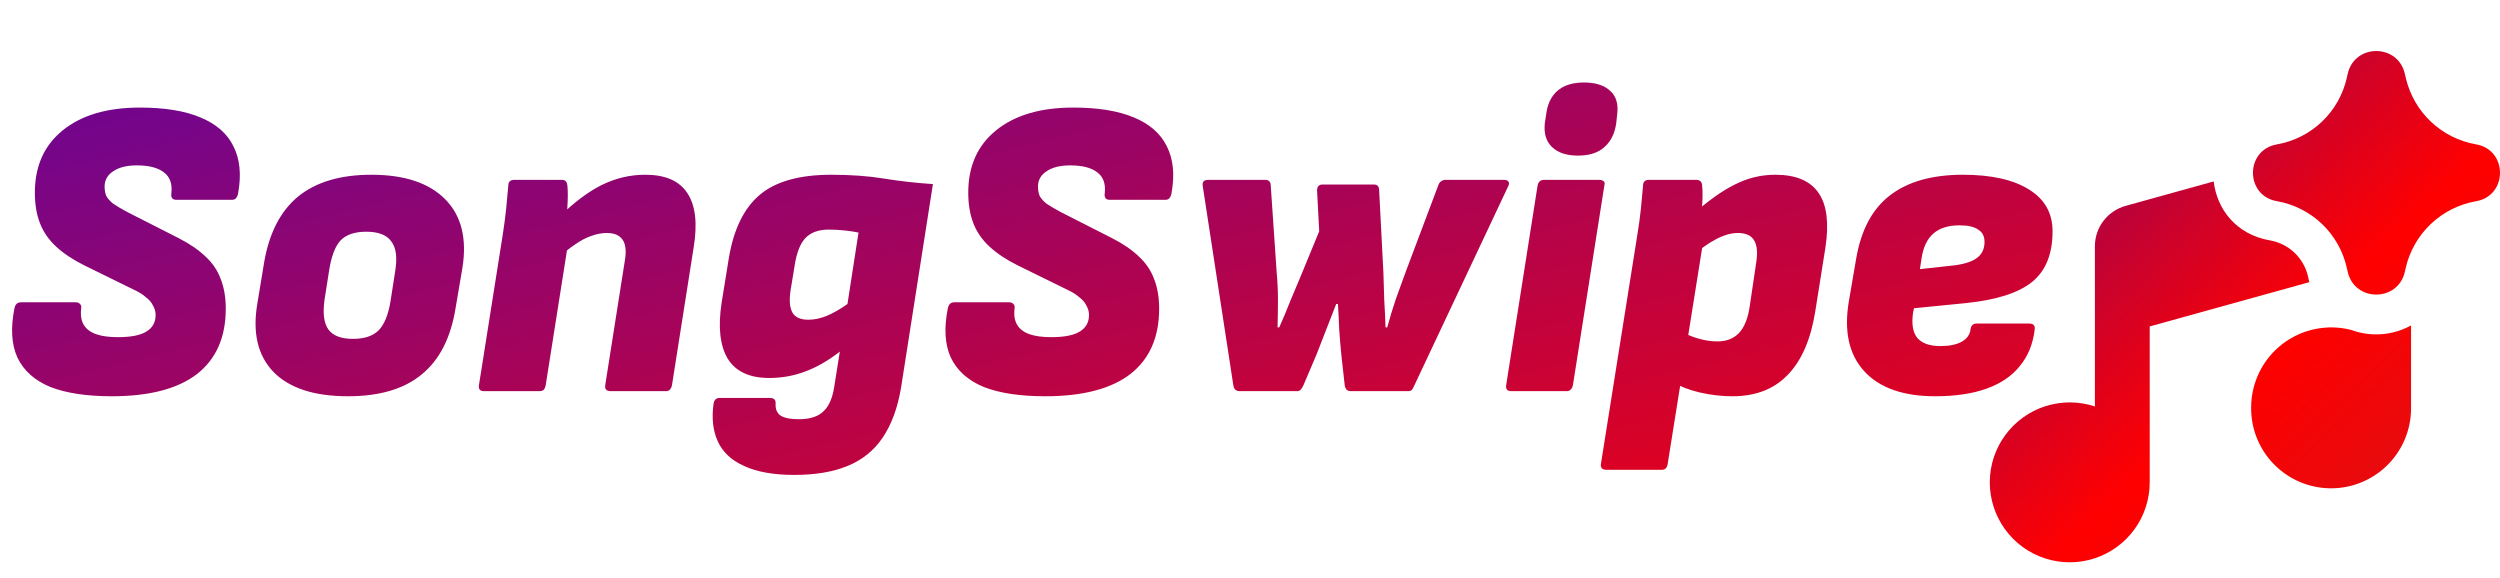 <svg width="147" height="34" viewBox="0 0 147 34" fill="none" xmlns="http://www.w3.org/2000/svg">
<path d="M6.575 23.3C5.092 23.3 3.883 23.117 2.95 22.75C2.033 22.367 1.392 21.792 1.025 21.025C0.675 20.258 0.617 19.292 0.85 18.125C0.9 17.892 1.025 17.775 1.225 17.775H4.45C4.567 17.775 4.65 17.808 4.7 17.875C4.767 17.925 4.792 18.008 4.775 18.125C4.725 18.525 4.775 18.85 4.925 19.1C5.075 19.35 5.317 19.533 5.65 19.65C5.983 19.767 6.408 19.825 6.925 19.825C7.692 19.825 8.25 19.717 8.6 19.5C8.967 19.283 9.15 18.958 9.15 18.525C9.15 18.325 9.1 18.142 9 17.975C8.917 17.792 8.775 17.625 8.575 17.475C8.392 17.308 8.133 17.15 7.8 17L4.95 15.6C4.283 15.267 3.733 14.9 3.3 14.5C2.867 14.1 2.55 13.642 2.35 13.125C2.15 12.608 2.05 12.008 2.05 11.325C2.05 9.775 2.592 8.558 3.675 7.675C4.775 6.775 6.292 6.325 8.225 6.325C9.675 6.325 10.858 6.517 11.775 6.9C12.708 7.283 13.358 7.85 13.725 8.6C14.108 9.35 14.2 10.275 14 11.375C13.95 11.625 13.833 11.75 13.65 11.75H10.375C10.142 11.75 10.042 11.625 10.075 11.375C10.142 10.808 9.992 10.392 9.625 10.125C9.275 9.858 8.75 9.725 8.05 9.725C7.45 9.725 6.983 9.842 6.65 10.075C6.317 10.292 6.15 10.592 6.15 10.975C6.15 11.175 6.183 11.358 6.25 11.525C6.333 11.675 6.467 11.825 6.65 11.975C6.85 12.108 7.117 12.267 7.45 12.45L10.5 14C11.15 14.333 11.675 14.692 12.075 15.075C12.492 15.458 12.792 15.9 12.975 16.4C13.175 16.9 13.275 17.483 13.275 18.15C13.275 19.833 12.708 21.117 11.575 22C10.442 22.867 8.775 23.3 6.575 23.3ZM20.461 23.3C18.477 23.3 17.019 22.825 16.086 21.875C15.152 20.908 14.836 19.558 15.136 17.825L15.536 15.4C15.836 13.683 16.502 12.4 17.536 11.55C18.586 10.7 20.019 10.275 21.836 10.275C23.786 10.275 25.236 10.758 26.186 11.725C27.136 12.692 27.469 14.042 27.186 15.775L26.786 18.125C26.502 19.875 25.836 21.175 24.786 22.025C23.752 22.875 22.311 23.3 20.461 23.3ZM20.761 19.925C21.427 19.925 21.927 19.758 22.261 19.425C22.594 19.092 22.827 18.525 22.961 17.725L23.236 15.95C23.369 15.15 23.294 14.567 23.011 14.2C22.744 13.817 22.252 13.625 21.536 13.625C20.869 13.625 20.369 13.792 20.036 14.125C19.719 14.458 19.494 15.033 19.361 15.85L19.086 17.6C18.969 18.417 19.044 19.008 19.311 19.375C19.577 19.742 20.061 19.925 20.761 19.925ZM35.912 23C35.662 23 35.553 22.883 35.587 22.65L36.737 15.35C36.837 14.783 36.795 14.367 36.612 14.1C36.428 13.833 36.12 13.7 35.687 13.7C35.387 13.7 35.078 13.758 34.762 13.875C34.462 13.975 34.145 14.142 33.812 14.375C33.478 14.592 33.137 14.875 32.787 15.225L32.887 12.75C33.753 11.9 34.587 11.275 35.387 10.875C36.203 10.475 37.053 10.275 37.937 10.275C39.12 10.275 39.945 10.633 40.412 11.35C40.895 12.067 41.02 13.133 40.787 14.55L39.512 22.65C39.462 22.883 39.345 23 39.162 23H35.912ZM28.462 23C28.228 23 28.128 22.883 28.162 22.65L29.562 13.8C29.645 13.267 29.712 12.758 29.762 12.275C29.812 11.775 29.853 11.325 29.887 10.925C29.887 10.692 30.003 10.575 30.237 10.575H33.012C33.128 10.575 33.212 10.6 33.262 10.65C33.312 10.7 33.345 10.783 33.362 10.9C33.378 11.067 33.387 11.258 33.387 11.475C33.387 11.692 33.378 11.917 33.362 12.15C33.362 12.383 33.345 12.617 33.312 12.85L33.412 14.25L32.087 22.65C32.07 22.75 32.037 22.833 31.987 22.9C31.937 22.967 31.845 23 31.712 23H28.462ZM48.881 10.275C50.031 10.275 51.065 10.35 51.981 10.5C52.898 10.65 53.856 10.758 54.856 10.825L52.981 22.8C52.781 23.983 52.423 24.958 51.906 25.725C51.39 26.492 50.698 27.05 49.831 27.4C48.981 27.75 47.94 27.925 46.706 27.925C45.49 27.925 44.506 27.75 43.756 27.4C43.006 27.067 42.49 26.583 42.206 25.95C41.923 25.333 41.84 24.6 41.956 23.75C41.99 23.517 42.106 23.4 42.306 23.4H45.281C45.515 23.4 45.623 23.517 45.606 23.75C45.59 24.05 45.681 24.275 45.881 24.425C46.098 24.575 46.465 24.65 46.981 24.65C47.631 24.65 48.115 24.492 48.431 24.175C48.748 23.875 48.956 23.392 49.056 22.725L49.381 20.675C48.698 21.208 48.015 21.6 47.331 21.85C46.665 22.1 45.965 22.225 45.231 22.225C44.065 22.225 43.248 21.842 42.781 21.075C42.331 20.308 42.215 19.217 42.431 17.8L42.856 15.175C43.14 13.475 43.748 12.233 44.681 11.45C45.615 10.667 47.015 10.275 48.881 10.275ZM47.531 18.8C47.881 18.8 48.24 18.725 48.606 18.575C48.973 18.425 49.381 18.192 49.831 17.875L50.481 13.675C50.248 13.625 49.973 13.583 49.656 13.55C49.356 13.517 49.048 13.5 48.731 13.5C48.131 13.5 47.673 13.667 47.356 14C47.056 14.317 46.848 14.842 46.731 15.575L46.481 17.1C46.398 17.683 46.44 18.117 46.606 18.4C46.773 18.667 47.081 18.8 47.531 18.8ZM61.458 23.3C59.974 23.3 58.766 23.117 57.833 22.75C56.916 22.367 56.275 21.792 55.908 21.025C55.558 20.258 55.499 19.292 55.733 18.125C55.783 17.892 55.908 17.775 56.108 17.775H59.333C59.45 17.775 59.533 17.808 59.583 17.875C59.65 17.925 59.675 18.008 59.658 18.125C59.608 18.525 59.658 18.85 59.808 19.1C59.958 19.35 60.2 19.533 60.533 19.65C60.866 19.767 61.291 19.825 61.808 19.825C62.575 19.825 63.133 19.717 63.483 19.5C63.849 19.283 64.033 18.958 64.033 18.525C64.033 18.325 63.983 18.142 63.883 17.975C63.8 17.792 63.658 17.625 63.458 17.475C63.275 17.308 63.016 17.15 62.683 17L59.833 15.6C59.166 15.267 58.616 14.9 58.183 14.5C57.749 14.1 57.433 13.642 57.233 13.125C57.033 12.608 56.933 12.008 56.933 11.325C56.933 9.775 57.474 8.558 58.558 7.675C59.658 6.775 61.175 6.325 63.108 6.325C64.558 6.325 65.741 6.517 66.658 6.9C67.591 7.283 68.241 7.85 68.608 8.6C68.991 9.35 69.083 10.275 68.883 11.375C68.833 11.625 68.716 11.75 68.533 11.75H65.258C65.025 11.75 64.924 11.625 64.958 11.375C65.025 10.808 64.874 10.392 64.508 10.125C64.158 9.858 63.633 9.725 62.933 9.725C62.333 9.725 61.866 9.842 61.533 10.075C61.2 10.292 61.033 10.592 61.033 10.975C61.033 11.175 61.066 11.358 61.133 11.525C61.216 11.675 61.349 11.825 61.533 11.975C61.733 12.108 61.999 12.267 62.333 12.45L65.383 14C66.033 14.333 66.558 14.692 66.958 15.075C67.374 15.458 67.674 15.9 67.858 16.4C68.058 16.9 68.158 17.483 68.158 18.15C68.158 19.833 67.591 21.117 66.458 22C65.325 22.867 63.658 23.3 61.458 23.3ZM72.894 23C72.677 23 72.552 22.883 72.519 22.65L70.719 10.925C70.685 10.692 70.794 10.575 71.044 10.575H74.394C74.494 10.575 74.569 10.6 74.619 10.65C74.685 10.7 74.719 10.783 74.719 10.9L75.069 16.025C75.119 16.575 75.144 17.117 75.144 17.65C75.144 18.167 75.135 18.7 75.119 19.25H75.219C75.452 18.733 75.669 18.217 75.869 17.7C76.085 17.183 76.302 16.667 76.519 16.15L77.569 13.6L77.444 11.2C77.444 10.967 77.552 10.85 77.769 10.85H80.794C80.994 10.85 81.094 10.967 81.094 11.2L81.344 16.025C81.36 16.575 81.377 17.117 81.394 17.65C81.427 18.167 81.452 18.7 81.469 19.25H81.569C81.719 18.7 81.885 18.15 82.069 17.6C82.269 17.05 82.469 16.5 82.669 15.95L84.569 10.9C84.602 10.8 84.652 10.725 84.719 10.675C84.802 10.608 84.894 10.575 84.994 10.575H88.444C88.56 10.575 88.644 10.608 88.694 10.675C88.744 10.742 88.744 10.825 88.694 10.925L83.169 22.65C83.119 22.767 83.069 22.858 83.019 22.925C82.969 22.975 82.885 23 82.769 23H79.419C79.219 23 79.102 22.883 79.069 22.65L78.869 20.85C78.819 20.35 78.777 19.85 78.744 19.35C78.727 18.85 78.702 18.358 78.669 17.875H78.569C78.385 18.358 78.194 18.85 77.994 19.35C77.794 19.85 77.602 20.342 77.419 20.825L76.644 22.65C76.594 22.767 76.535 22.858 76.469 22.925C76.419 22.975 76.344 23 76.244 23H72.894ZM88.862 23C88.629 23 88.529 22.883 88.562 22.65L90.412 10.9C90.462 10.683 90.587 10.575 90.787 10.575H94.012C94.129 10.575 94.22 10.6 94.287 10.65C94.354 10.7 94.37 10.783 94.337 10.9L92.487 22.65C92.47 22.75 92.429 22.833 92.362 22.9C92.312 22.967 92.229 23 92.112 23H88.862ZM92.787 9.15C92.12 9.15 91.612 8.983 91.262 8.65C90.912 8.317 90.77 7.842 90.837 7.225L90.912 6.75C90.979 6.15 91.195 5.683 91.562 5.35C91.945 5.017 92.47 4.85 93.137 4.85C93.82 4.85 94.337 5.017 94.687 5.35C95.037 5.667 95.17 6.133 95.087 6.75L95.037 7.225C94.954 7.842 94.72 8.317 94.337 8.65C93.97 8.983 93.454 9.15 92.787 9.15ZM101.86 23.3C101.227 23.3 100.585 23.225 99.935 23.075C99.302 22.925 98.785 22.725 98.385 22.475L98.81 19.45C99.094 19.633 99.435 19.783 99.835 19.9C100.235 20.017 100.619 20.075 100.985 20.075C101.519 20.075 101.944 19.908 102.26 19.575C102.577 19.225 102.785 18.7 102.885 18L103.26 15.475C103.36 14.858 103.319 14.408 103.135 14.125C102.969 13.842 102.652 13.7 102.185 13.7C101.785 13.7 101.352 13.825 100.885 14.075C100.435 14.308 99.927 14.675 99.36 15.175L99.46 12.675C100.41 11.825 101.26 11.217 102.01 10.85C102.76 10.467 103.552 10.275 104.385 10.275C105.602 10.275 106.452 10.633 106.935 11.35C107.419 12.05 107.552 13.117 107.335 14.55L106.735 18.325C106.469 19.975 105.927 21.217 105.11 22.05C104.31 22.883 103.227 23.3 101.86 23.3ZM94.46 27.625C94.21 27.625 94.102 27.508 94.135 27.275L96.285 13.75C96.369 13.233 96.435 12.742 96.485 12.275C96.535 11.792 96.577 11.342 96.61 10.925C96.61 10.692 96.727 10.575 96.96 10.575H99.735C99.952 10.575 100.069 10.683 100.085 10.9C100.102 11.067 100.11 11.25 100.11 11.45C100.11 11.65 100.102 11.858 100.085 12.075C100.085 12.275 100.069 12.475 100.035 12.675L100.135 14.275L98.06 27.275C98.027 27.508 97.91 27.625 97.71 27.625H94.46ZM113.79 23.3C111.907 23.3 110.515 22.808 109.615 21.825C108.715 20.842 108.415 19.467 108.715 17.7L109.14 15.225C109.423 13.542 110.082 12.3 111.115 11.5C112.165 10.683 113.598 10.275 115.415 10.275C117.098 10.275 118.398 10.567 119.315 11.15C120.232 11.717 120.69 12.533 120.69 13.6C120.69 14.933 120.29 15.925 119.49 16.575C118.69 17.225 117.382 17.642 115.565 17.825L112.54 18.125L112.49 18.375C112.39 19.042 112.473 19.542 112.74 19.875C113.023 20.192 113.473 20.35 114.09 20.35C114.607 20.35 115.023 20.267 115.34 20.1C115.657 19.917 115.832 19.675 115.865 19.375C115.898 19.142 116.015 19.025 116.215 19.025H119.315C119.565 19.025 119.673 19.142 119.64 19.375C119.54 20.225 119.248 20.942 118.765 21.525C118.298 22.108 117.648 22.55 116.815 22.85C115.982 23.15 114.973 23.3 113.79 23.3ZM112.89 15.825L114.94 15.6C115.557 15.517 115.998 15.367 116.265 15.15C116.548 14.933 116.69 14.625 116.69 14.225C116.69 13.892 116.565 13.65 116.315 13.5C116.082 13.333 115.715 13.25 115.215 13.25C114.565 13.25 114.057 13.408 113.69 13.725C113.323 14.042 113.09 14.525 112.99 15.175L112.89 15.825Z" fill="url(#paint0_linear_12_854)"/>
<path fill-rule="evenodd" clip-rule="evenodd" d="M138.042 4.353C138.435 2.557 140.994 2.546 141.405 4.34L141.424 4.426L141.463 4.591C141.936 6.6 143.56 8.135 145.595 8.489C147.468 8.814 147.468 11.506 145.595 11.832C144.594 12.007 143.667 12.472 142.931 13.172C142.194 13.871 141.68 14.772 141.454 15.762L141.405 15.982C140.997 17.776 138.435 17.765 138.042 15.966L137.999 15.777C137.782 14.784 137.274 13.879 136.54 13.175C135.806 12.472 134.879 12.003 133.878 11.828C132.006 11.504 132.006 8.818 133.878 8.491C134.876 8.317 135.799 7.851 136.532 7.152C137.265 6.453 137.774 5.552 137.995 4.563L138.025 4.424L138.04 4.353H138.042ZM124.995 12.103L130.165 10.668C130.354 12.279 131.459 13.784 133.476 14.136C134.589 14.329 135.474 15.176 135.717 16.28L135.758 16.469L135.786 16.592L126.403 19.194V28.364C126.402 29.358 126.087 30.326 125.502 31.13C124.917 31.933 124.092 32.531 123.146 32.836C122.2 33.142 121.182 33.139 120.238 32.83C119.293 32.521 118.471 31.92 117.889 31.114C117.308 30.308 116.996 29.339 117 28.345C117.004 27.351 117.322 26.384 117.91 25.582C118.498 24.781 119.324 24.186 120.271 23.884C121.218 23.581 122.236 23.587 123.18 23.899V14.467C123.183 13.929 123.362 13.406 123.69 12.979C124.018 12.553 124.476 12.245 124.995 12.103ZM141.77 19.136C141.237 19.429 140.647 19.605 140.04 19.65C139.433 19.696 138.824 19.611 138.253 19.4C137.558 19.221 136.831 19.203 136.128 19.348C135.425 19.493 134.764 19.796 134.196 20.235C133.628 20.674 133.168 21.237 132.851 21.881C132.535 22.525 132.369 23.233 132.367 23.951C132.351 25.198 132.831 26.4 133.702 27.293C134.572 28.186 135.762 28.697 137.009 28.713C138.255 28.729 139.458 28.248 140.351 27.378C141.244 26.508 141.754 25.318 141.77 24.071V19.136Z" fill="url(#paint1_linear_12_854)"/>
<defs>
<linearGradient id="paint0_linear_12_854" x1="-84.881" y1="-18.5" x2="-36.126" y2="183.477" gradientUnits="userSpaceOnUse">
<stop stop-color="#000AFF"/>
<stop offset="0.489" stop-color="#FF0000"/>
<stop offset="1" stop-color="#057295"/>
</linearGradient>
<linearGradient id="paint1_linear_12_854" x1="101.918" y1="-13.122" x2="202.907" y2="94.312" gradientUnits="userSpaceOnUse">
<stop stop-color="#0009D9"/>
<stop offset="0.315" stop-color="#FF0000"/>
<stop offset="1" stop-color="#057295"/>
</linearGradient>
</defs>
</svg>
